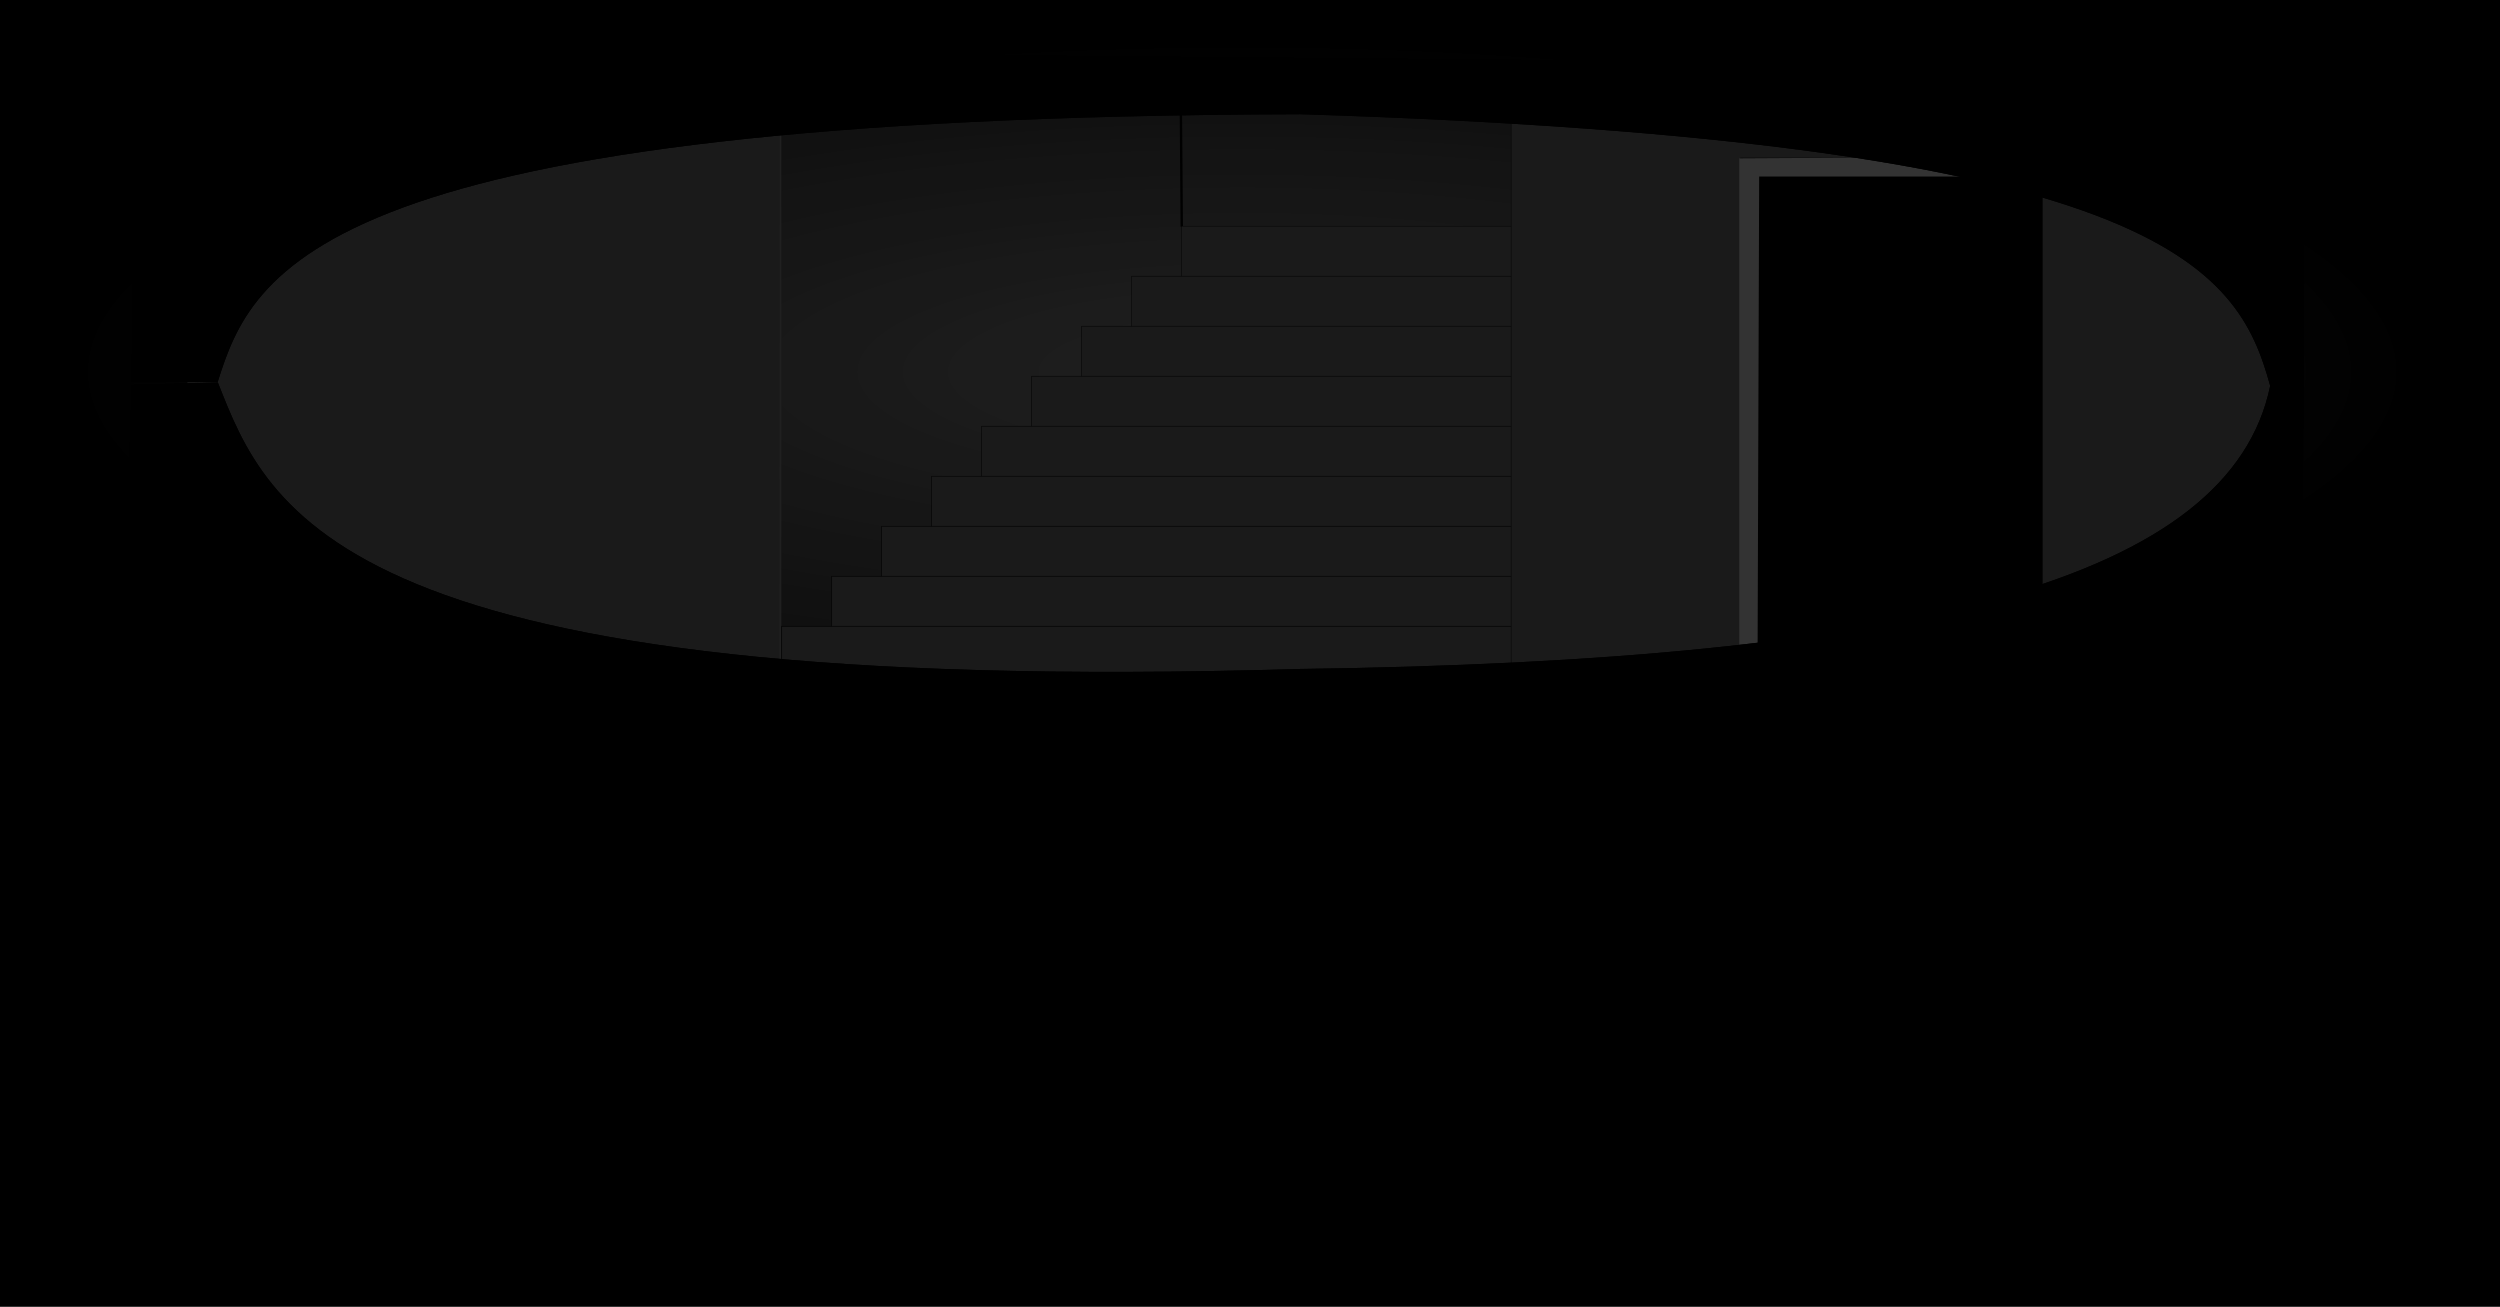 <?xml version="1.0" encoding="UTF-8" standalone="no"?>
<!-- Created with Inkscape (http://www.inkscape.org/) -->

<svg
   xmlns:dc="http://purl.org/dc/elements/1.1/"
   xmlns:cc="http://creativecommons.org/ns#"
   xmlns:rdf="http://www.w3.org/1999/02/22-rdf-syntax-ns#"
   xmlns:svg="http://www.w3.org/2000/svg"
   xmlns="http://www.w3.org/2000/svg"
   xmlns:xlink="http://www.w3.org/1999/xlink"
   xmlns:sodipodi="http://sodipodi.sourceforge.net/DTD/sodipodi-0.dtd"
   xmlns:inkscape="http://www.inkscape.org/namespaces/inkscape"
   width="1100"
   height="575"
   id="svg2"
   version="1.1"
   inkscape:version="0.48.3.1 r9886"
   sodipodi:docname="017.svg">
  <defs
     id="defs4">
    <linearGradient
       inkscape:collect="always"
       id="linearGradient3832">
      <stop
         style="stop-color:#1a1a1a;stop-opacity:1;"
         offset="0"
         id="stop3834" />
      <stop
         style="stop-color:#1a1a1a;stop-opacity:0;"
         offset="1"
         id="stop3836" />
    </linearGradient>
    <inkscape:perspective
       sodipodi:type="inkscape:persp3d"
       inkscape:vp_x="-232.104 : 908.43317 : 1"
       inkscape:vp_y="0 : 1000 : 0"
       inkscape:vp_z="857.0031 : 908.43317 : 1"
       inkscape:persp3d-origin="317.896 : 812.59984 : 1"
       id="perspective3769" />
    <linearGradient
       inkscape:collect="always"
       id="linearGradient3757">
      <stop
         style="stop-color:#1a1a1a;stop-opacity:1;"
         offset="0"
         id="stop3759" />
      <stop
         style="stop-color:#1a1a1a;stop-opacity:0;"
         offset="1"
         id="stop3761" />
    </linearGradient>
    <radialGradient
       inkscape:collect="always"
       xlink:href="#linearGradient3757"
       id="radialGradient3775"
       gradientUnits="userSpaceOnUse"
       gradientTransform="matrix(1,0,0,0.281,-142.846,326.479)"
       cx="546.582"
       cy="163.575"
       fx="546.582"
       fy="163.575"
       r="517.812" />
    <linearGradient
       inkscape:collect="always"
       xlink:href="#linearGradient3832"
       id="linearGradient3838"
       x1="39.033"
       y1="361.994"
       x2="-29.521"
       y2="361.994"
       gradientUnits="userSpaceOnUse" />
    <filter
       inkscape:collect="always"
       id="filter3892">
      <feGaussianBlur
         inkscape:collect="always"
         stdDeviation="10.954"
         id="feGaussianBlur3894" />
    </filter>
    <filter
       inkscape:collect="always"
       id="filter3933">
      <feGaussianBlur
         inkscape:collect="always"
         stdDeviation="10.395"
         id="feGaussianBlur3935" />
    </filter>
  </defs>
  <sodipodi:namedview
     id="base"
     pagecolor="#ffffff"
     bordercolor="#666666"
     borderopacity="1.0"
     inkscape:pageopacity="0.0"
     inkscape:pageshadow="2"
     inkscape:zoom="0.36150459"
     inkscape:cx="525.25185"
     inkscape:cy="496.60175"
     inkscape:document-units="px"
     inkscape:current-layer="layer1"
     showgrid="false"
     inkscape:window-width="1311"
     inkscape:window-height="679"
     inkscape:window-x="25"
     inkscape:window-y="36"
     inkscape:window-maximized="0"
     showguides="true"
     inkscape:guide-bbox="true"
     fit-margin-top="0"
     fit-margin-left="0"
     fit-margin-right="0"
     fit-margin-bottom="0"
     inkscape:snap-global="false">
    <sodipodi:guide
       orientation="1,0"
       position="1099.023,-1.608"
       id="guide3027" />
    <sodipodi:guide
       orientation="0,1"
       position="1101.748,1.035"
       id="guide3033" />
    <sodipodi:guide
       orientation="1,0"
       position="0.761,577.081"
       id="guide3007" />
    <sodipodi:guide
       orientation="0,1"
       position="592.635,635.98"
       id="guide3832" />
  </sodipodi:namedview>
  <g
     inkscape:label="Layer 1"
     inkscape:groupmode="layer"
     id="layer1"
     transform="translate(142.846,-208.812)"
     style="display:inline">
    <g
       id="g3939">
      <rect
         y="208.812"
         x="-142.846"
         height="575"
         width="1100"
         id="rect3023"
         style="fill:#000000;fill-opacity:1;fill-rule:evenodd;stroke:none" />
      <g
         id="g3903">
        <rect
           style="fill:url(#radialGradient3775);fill-opacity:1;fill-rule:evenodd;stroke:none"
           id="rect3755"
           width="1035.623"
           height="290.654"
           x="-114.075"
           y="227.06" />
        <rect
           style="fill:#1a1a1a;fill-opacity:1;fill-rule:evenodd;stroke:none"
           id="rect3824"
           width="261.321"
           height="270.81"
           x="-60.4"
           y="236.444" />
        <path
           style="fill:#333333;fill-opacity:0.272;stroke:none"
           d="m 200.146,503.789 324.929,-190.474 -3.412,-74.514 -321.35,-1.98 z"
           id="path3902"
           inkscape:connector-curvature="0"
           sodipodi:nodetypes="ccccc" />
        <path
           style="fill:none;stroke:#000000;stroke-width:1.051px;stroke-linecap:butt;stroke-linejoin:miter;stroke-opacity:1"
           d="m 377.129,308.572 -0.571,-74.039"
           id="path3930"
           inkscape:connector-curvature="0" />
        <rect
           style="fill:#1a1a1a;fill-opacity:1;fill-rule:evenodd;stroke:#000000;stroke-width:0.2;stroke-miterlimit:4;stroke-opacity:1;stroke-dasharray:none"
           id="rect3849"
           width="175.971"
           height="23.592"
           x="377.081"
           y="308.325" />
        <rect
           style="fill:#1a1a1a;fill-opacity:1;fill-rule:evenodd;stroke:#000000;stroke-width:0.209;stroke-miterlimit:4;stroke-opacity:1;stroke-dasharray:none"
           id="rect3881"
           width="193.022"
           height="23.582"
           x="355.086"
           y="330.33" />
        <rect
           y="352.335"
           x="333.091"
           height="23.572"
           width="213.484"
           id="rect3883"
           style="fill:#1a1a1a;fill-opacity:1;fill-rule:evenodd;stroke:#000000;stroke-width:0.22;stroke-miterlimit:4;stroke-opacity:1;stroke-dasharray:none" />
        <rect
           style="fill:#1a1a1a;fill-opacity:1;fill-rule:evenodd;stroke:#000000;stroke-width:0.226;stroke-miterlimit:4;stroke-opacity:1;stroke-dasharray:none"
           id="rect3885"
           width="224.851"
           height="23.566"
           x="311.094"
           y="374.338" />
        <rect
           y="396.342"
           x="289.098"
           height="23.558"
           width="240.766"
           id="rect3887"
           style="fill:#1a1a1a;fill-opacity:1;fill-rule:evenodd;stroke:#000000;stroke-width:0.234;stroke-miterlimit:4;stroke-opacity:1;stroke-dasharray:none" />
        <rect
           style="fill:#1a1a1a;fill-opacity:1;fill-rule:evenodd;stroke:#000000;stroke-width:0.245;stroke-miterlimit:4;stroke-opacity:1;stroke-dasharray:none"
           id="rect3889"
           width="263.502"
           height="23.547"
           x="267.103"
           y="418.348" />
        <rect
           y="440.354"
           x="245.11"
           height="23.535"
           width="291.923"
           id="rect3891"
           style="fill:#1a1a1a;fill-opacity:1;fill-rule:evenodd;stroke:#000000;stroke-width:0.257;stroke-miterlimit:4;stroke-opacity:1;stroke-dasharray:none" />
        <rect
           style="fill:#1a1a1a;fill-opacity:1;fill-rule:evenodd;stroke:#000000;stroke-width:0.264;stroke-miterlimit:4;stroke-opacity:1;stroke-dasharray:none"
           id="rect3893"
           width="307.839"
           height="23.528"
           x="223.113"
           y="462.357" />
        <rect
           y="484.363"
           x="201.119"
           height="23.516"
           width="336.261"
           id="rect3895"
           style="fill:#1a1a1a;fill-opacity:1;fill-rule:evenodd;stroke:#000000;stroke-width:0.276;stroke-miterlimit:4;stroke-opacity:1;stroke-dasharray:none" />
        <rect
           y="-507.844"
           x="-864.121"
           height="265.123"
           width="342.072"
           id="rect3844"
           style="fill:#1a1a1a;fill-opacity:1;fill-rule:evenodd;stroke:#000000;stroke-opacity:1;stroke-width:0.2;stroke-miterlimit:4;stroke-dasharray:none"
           transform="scale(-1,-1)" />
        <rect
           style="fill:#000000;fill-opacity:1;fill-rule:evenodd;stroke:#000000;stroke-width:0.2;stroke-linecap:butt;stroke-linejoin:round;stroke-miterlimit:4;stroke-opacity:1;stroke-dasharray:none;stroke-dashoffset:0"
           id="rect3897"
           width="132.878"
           height="234.248"
           x="622.914"
           y="278.329" />
        <path
           style="fill:#333333;stroke:none;stroke-width:1px;stroke-linecap:butt;stroke-linejoin:miter;stroke-opacity:1"
           d="m 897.815,77.67 -123.786,0 -0.728,222.087 -8.01,-1.456 0,-228.641 132.524,-0.728 z"
           id="path3901"
           inkscape:connector-curvature="0"
           transform="translate(-142.846,208.812)" />
      </g>
      <path
         sodipodi:nodetypes="ccccccccccccc"
         transform="translate(-142.846,208.812)"
         inkscape:connector-curvature="0"
         id="path3923"
         d="m 57.762,169.207 38.09,-0.955 C 117.899,224.237 148.763,306.878 571.079,294.361 842.644,290.786 981.254,254.994 998.874,169.773 984.455,117.094 950.653,62.182 572.164,50.259 138.486,51.458 111.079,119.516 95.793,168.04 l -38.031,0.239 1.164,-147.462 955.441,8.418 -1.403,270.778 0,9.821 -959.65,4.209 z"
         style="fill:#000000;stroke:none;stroke-width:1px;stroke-linecap:butt;stroke-linejoin:miter;stroke-opacity:1;filter:url(#filter3933)" />
      <path
         style="fill:#000000;stroke:none;stroke-width:1px;stroke-linecap:butt;stroke-linejoin:miter;stroke-opacity:1;filter:url(#filter3933)"
         d="m 57.762,169.207 38.09,-0.955 C 117.899,224.237 148.763,306.878 571.079,294.361 842.644,290.786 981.254,254.994 998.874,169.773 984.455,117.094 950.653,62.182 572.164,50.259 138.486,51.458 111.079,119.516 95.793,168.04 l -38.031,0.239 1.164,-147.462 955.441,8.418 -1.403,270.778 0,9.821 -959.65,4.209 z"
         id="path3937"
         inkscape:connector-curvature="0"
         transform="translate(-142.846,208.812)"
         sodipodi:nodetypes="ccccccccccccc" />
    </g>
  </g>
</svg>

